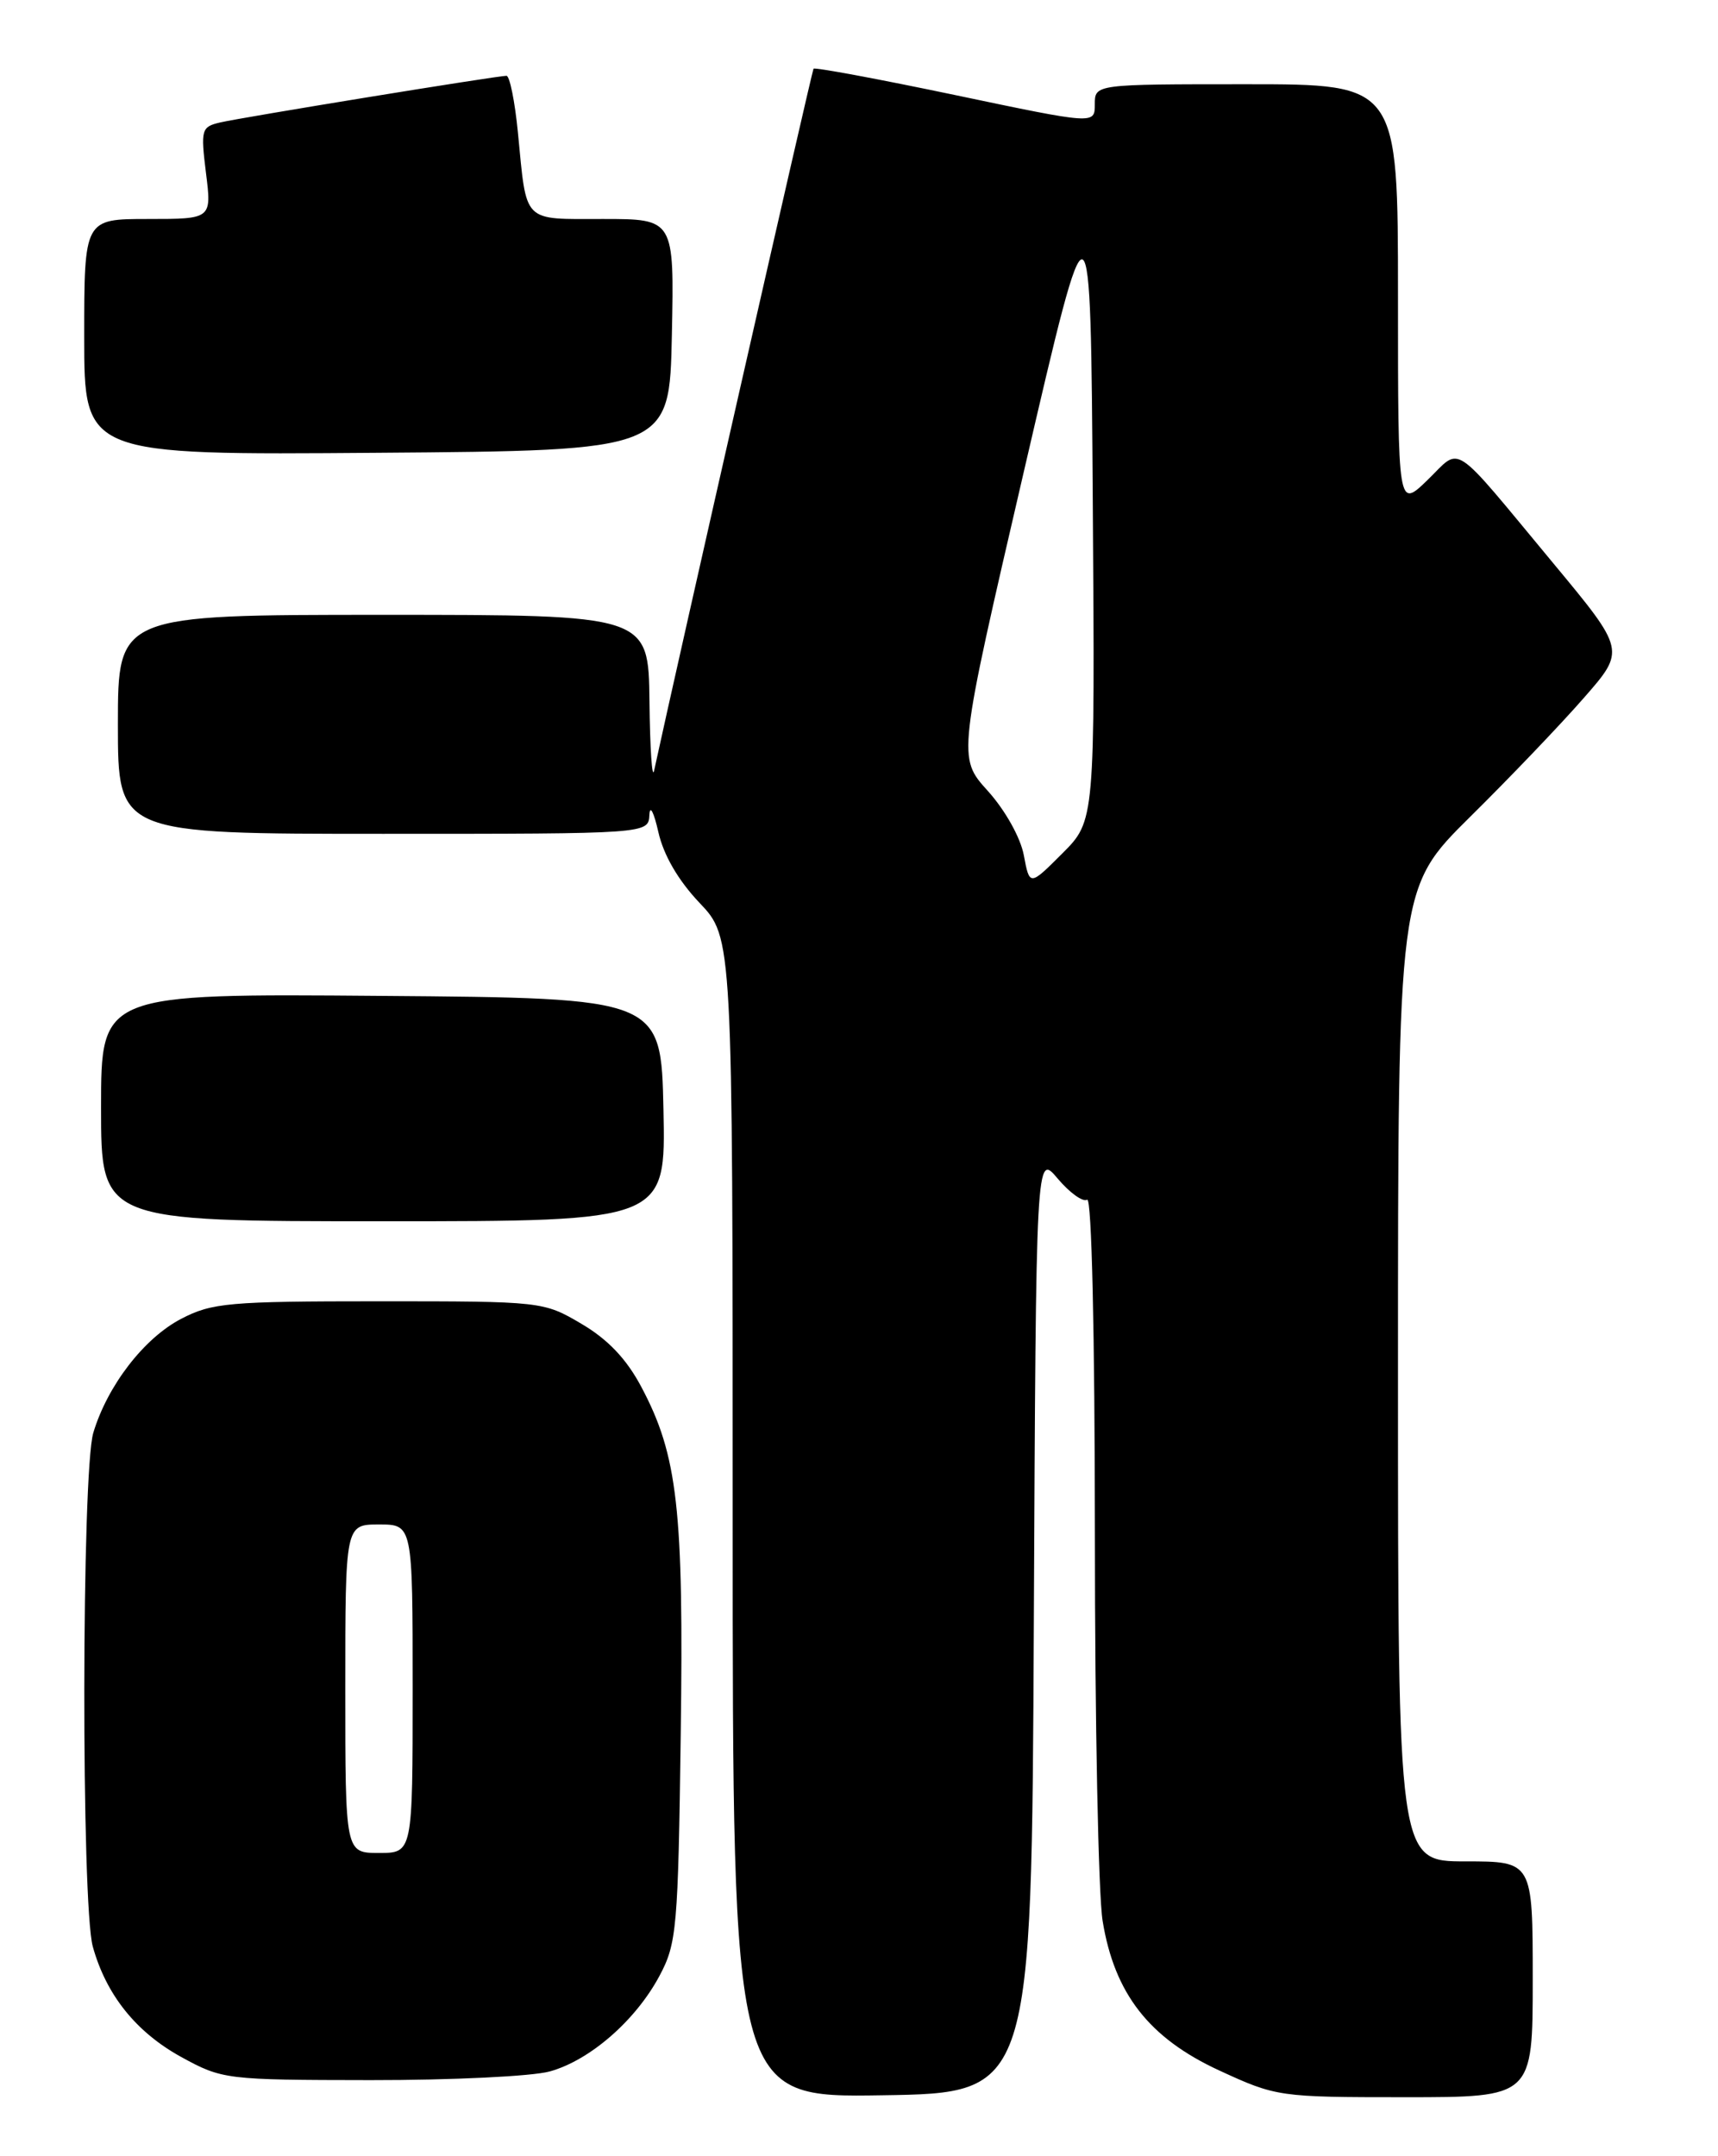 <?xml version="1.0" encoding="UTF-8" standalone="no"?>
<!DOCTYPE svg PUBLIC "-//W3C//DTD SVG 1.1//EN" "http://www.w3.org/Graphics/SVG/1.1/DTD/svg11.dtd" >
<svg xmlns="http://www.w3.org/2000/svg" xmlns:xlink="http://www.w3.org/1999/xlink" version="1.1" viewBox="0 0 204 256">
 <g >
 <path fill="currentColor"
d=" M 122.76 192.68 C 123.02 136.87 123.02 136.87 125.60 139.94 C 127.02 141.62 128.59 142.75 129.09 142.44 C 129.63 142.11 130.00 158.27 130.01 182.19 C 130.01 204.36 130.42 225.01 130.93 228.08 C 132.34 236.72 136.46 241.99 144.79 245.83 C 151.55 248.95 151.91 249.00 166.83 249.00 C 182.00 249.00 182.00 249.00 182.00 235.00 C 182.00 221.00 182.00 221.00 174.00 221.00 C 166.00 221.00 166.00 221.00 166.00 163.23 C 166.00 105.46 166.00 105.46 174.57 96.98 C 179.29 92.32 185.37 85.96 188.08 82.85 C 193.02 77.21 193.02 77.21 184.42 66.85 C 172.11 52.03 173.61 53.02 169.51 56.99 C 166.00 60.39 166.00 60.39 166.00 35.20 C 166.00 10.00 166.00 10.00 148.00 10.00 C 130.00 10.00 130.00 10.00 130.00 12.39 C 130.00 14.77 130.00 14.77 113.43 11.29 C 104.31 9.38 96.74 7.97 96.60 8.16 C 96.41 8.41 80.32 79.25 77.67 91.50 C 77.43 92.60 77.18 88.89 77.12 83.25 C 77.00 73.00 77.00 73.00 45.50 73.00 C 14.00 73.00 14.00 73.00 14.00 86.00 C 14.00 99.00 14.00 99.00 45.50 99.00 C 77.00 99.00 77.00 99.00 77.11 96.75 C 77.17 95.51 77.64 96.42 78.17 98.77 C 78.79 101.53 80.53 104.52 83.06 107.19 C 87.00 111.33 87.00 111.33 87.00 180.19 C 87.00 249.05 87.00 249.05 104.75 248.77 C 122.50 248.50 122.50 248.50 122.76 192.68 Z  M 65.28 245.94 C 70.05 244.62 75.48 239.89 78.31 234.59 C 80.36 230.76 80.52 228.95 80.83 206.00 C 81.20 179.20 80.47 172.79 76.16 164.68 C 74.40 161.35 72.18 159.02 69.05 157.18 C 64.54 154.52 64.34 154.50 45.00 154.50 C 27.16 154.50 25.16 154.68 21.50 156.59 C 17.09 158.89 12.76 164.52 11.08 170.11 C 9.69 174.75 9.64 226.15 11.02 231.12 C 12.61 236.85 16.16 241.28 21.53 244.23 C 26.40 246.90 26.84 246.95 44.00 246.97 C 53.62 246.98 63.20 246.52 65.28 245.94 Z  M 78.78 131.75 C 78.50 118.50 78.50 118.50 45.25 118.24 C 12.00 117.97 12.00 117.97 12.00 131.49 C 12.00 145.00 12.00 145.00 45.53 145.00 C 79.06 145.00 79.06 145.00 78.78 131.75 Z  M 79.78 39.75 C 80.06 26.00 80.06 26.00 71.60 26.00 C 61.95 26.00 62.56 26.62 61.50 15.75 C 61.14 12.04 60.52 9.00 60.14 9.00 C 59.02 9.00 28.75 13.93 26.14 14.54 C 23.91 15.06 23.82 15.38 24.46 20.55 C 25.14 26.00 25.14 26.00 17.57 26.00 C 10.00 26.00 10.00 26.00 10.00 40.01 C 10.00 54.03 10.00 54.03 44.75 53.76 C 79.50 53.50 79.50 53.50 79.78 39.75 Z  M 121.57 101.54 C 121.18 99.45 119.35 96.18 117.29 93.90 C 113.70 89.93 113.70 89.93 121.60 55.88 C 129.50 21.83 129.50 21.83 129.76 59.64 C 130.02 97.45 130.02 97.45 126.14 101.33 C 122.26 105.21 122.26 105.21 121.57 101.54 Z  M 41.00 200.50 C 41.00 181.00 41.00 181.00 45.00 181.00 C 49.00 181.00 49.00 181.00 49.00 200.50 C 49.00 220.00 49.00 220.00 45.00 220.00 C 41.00 220.00 41.00 220.00 41.00 200.50 Z "/>
</g>
</svg>